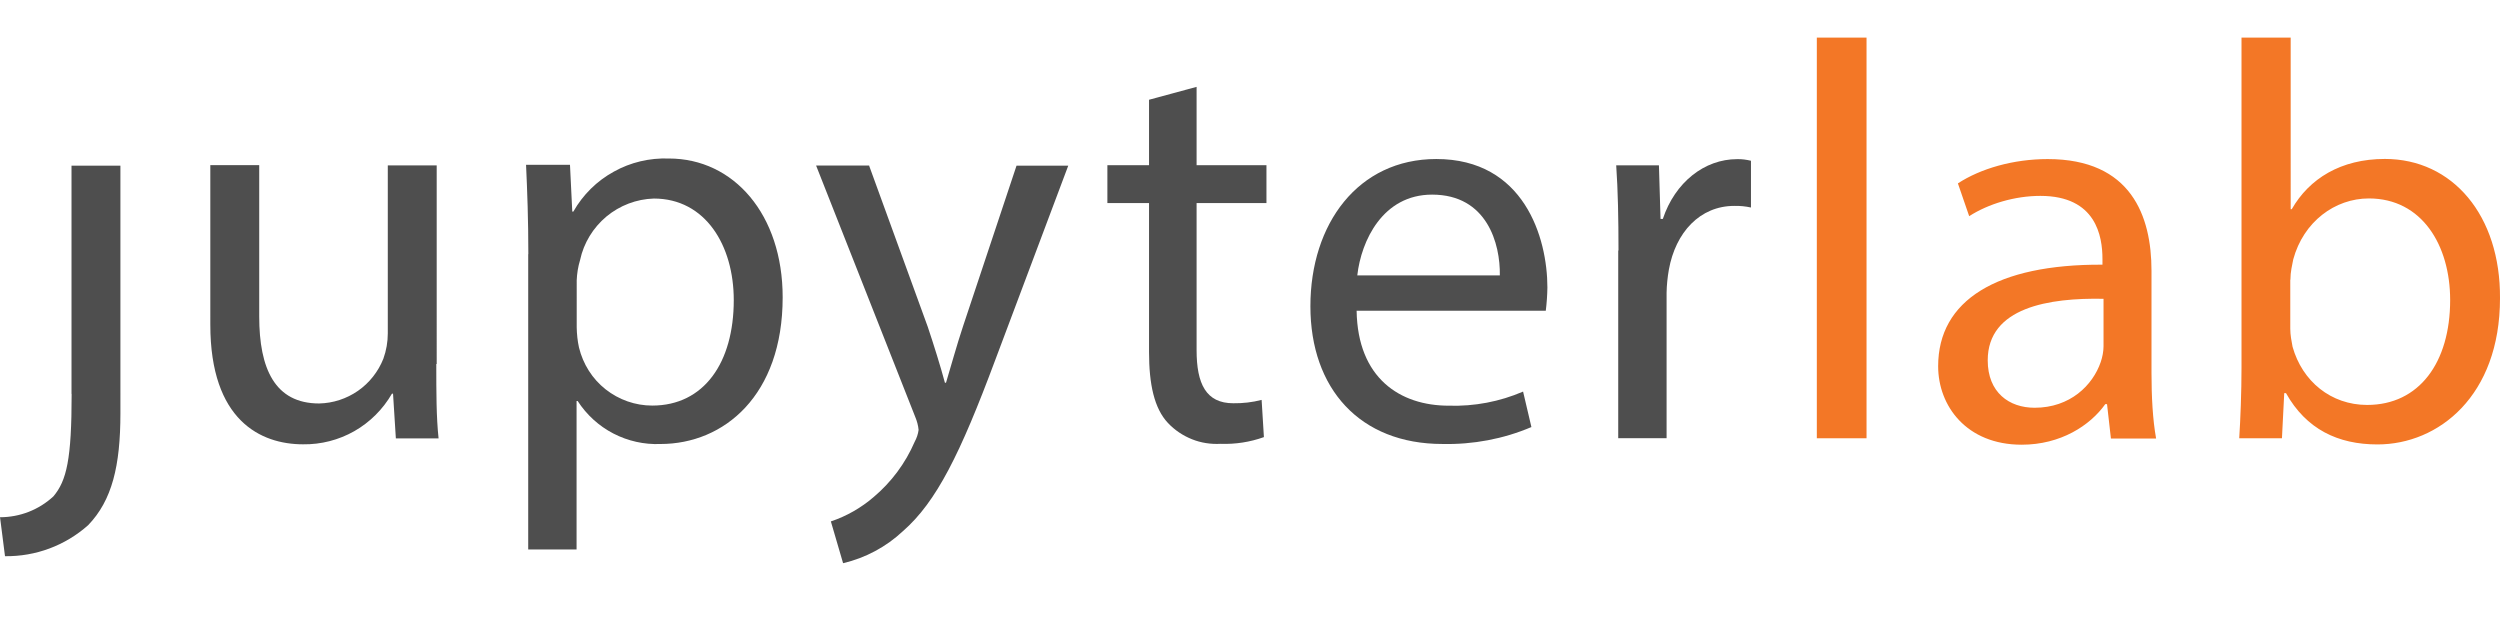 <?xml version="1.0" encoding="utf-8"?>
<!-- Generator: Adobe Illustrator 19.2.1, SVG Export Plug-In . SVG Version: 6.00 Build 0)  -->
<svg version="1.1" id="Layer_1" xmlns="http://www.w3.org/2000/svg" xmlns:xlink="http://www.w3.org/1999/xlink" x="0px" y="0px"
	 viewBox="0 0 1860.8 475" style="enable-background:new 0 0 1860.8 475;" xml:space="preserve">
<style type="text/css">
	.st0{fill:#4E4E4E;}
	.st1{fill:#F37726;}
</style>
<title>fulllogo-greytext-orangebody-greymoons (1)</title>
<desc>Created with Sketch.</desc>
<g id="Canvas">
	<g id="logo">
		<g id="Group" transform="translate(480.136, 64.271)">
			<g id="g">
				<g id="path" transform="translate(0, 58.876)">
					<g id="path0-fill">
						<g id="path0_fill-link" transform="translate(0.088, 0.14)">
							<path id="path0_fill" class="st0" d="M-426.9,169.8c0,48.7-3.7,64.7-13.6,76.4c-10.8,10-25,15.5-39.7,15.5l3.7,29
								c22.8,0.3,44.8-7.9,61.9-23.1c17.8-18.5,24-44.1,24-83.3V0H-427v170.1L-426.9,169.8L-426.9,169.8z"/>
						</g>
					</g>
				</g>
				<g id="path_1_" transform="translate(155.045, 56.837)">
					<g id="path1-fill">
						<g id="path1_fill-link" transform="translate(1.562, 1.8)">
							<path id="path1_fill" class="st0" d="M-312,148c0,21,0,39.5,1.7,55.4h-31.8l-2.1-33.3h-0.8c-6.7,11.6-16.4,21.3-28,27.9
								c-11.6,6.6-24.8,10-38.2,9.8c-31.4,0-69-17.7-69-89V0h36.4v112.7c0,38.7,11.6,64.7,44.6,64.7c10.3-0.2,20.4-3.5,28.9-9.4
								c8.5-5.9,15.1-14.3,18.9-23.9c2.2-6.1,3.3-12.5,3.3-18.9V0.2h36.4V148H-312L-312,148z"/>
						</g>
					</g>
				</g>
				<g id="path_2_" transform="translate(390.013, 53.48)">
					<g id="path2-fill">
						<g id="path2_fill-link" transform="translate(1.706, 0.231)">
							<path id="path2_fill" class="st0" d="M-478.6,71.4c0-26-0.8-47-1.7-66.7h32.7l1.7,34.8h0.8c7.1-12.5,17.5-22.8,30.1-29.7
								c12.5-7,26.7-10.3,41-9.8c48.3,0,84.7,41.7,84.7,103.3c0,73.1-43.7,109.2-91,109.2c-12.1,0.5-24.2-2.2-35-7.8
								c-10.8-5.6-19.9-13.9-26.6-24.2h-0.8V291h-36v-220L-478.6,71.4L-478.6,71.4z M-442.6,125.6c0.1,5.1,0.6,10.1,1.7,15.1
								c3,12.3,9.9,23.3,19.8,31.1c9.9,7.8,22.1,12.1,34.7,12.1c38.5,0,60.7-31.9,60.7-78.5c0-40.7-21.1-75.6-59.5-75.6
								c-12.9,0.4-25.3,5.1-35.3,13.4c-9.9,8.3-16.9,19.7-19.6,32.4c-1.5,4.9-2.3,10-2.5,15.1V125.6L-442.6,125.6L-442.6,125.6z"/>
						</g>
					</g>
				</g>
				<g id="path_3_" transform="translate(606.741, 56.837)">
					<g id="path3-fill">
						<g id="path3_fill-link" transform="translate(0.751, 1.989)">
							<path id="path3_fill" class="st0" d="M-440.8,0l43.7,120.1c4.5,13.4,9.5,29.4,12.8,41.7h0.8c3.7-12.2,7.9-27.7,12.8-42.4
								l39.7-119.2h38.5L-346.9,145c-26,69.7-43.7,105.4-68.6,127.2c-12.5,11.7-27.9,20-44.6,23.9l-9.1-31.1
								c11.7-3.9,22.5-10.1,31.8-18.1c13.2-11.1,23.7-25.2,30.6-41.2c1.5-2.8,2.5-5.7,2.9-8.8c-0.3-3.3-1.2-6.6-2.5-9.7L-480.2,0.1
								h39.7L-440.8,0L-440.8,0z"/>
						</g>
					</g>
				</g>
				<g id="path_4_" transform="translate(822.748, 0)">
					<g id="path4-fill">
						<g id="path4_fill-link" transform="translate(1.464, 0.379)">
							<path id="path4_fill" class="st0" d="M-413.7,0v58.3h52v28.2h-52V196c0,25,7,39.5,27.3,39.5c7.1,0.1,14.2-0.7,21.1-2.5
								l1.7,27.7c-10.3,3.7-21.3,5.4-32.2,5c-7.3,0.4-14.6-0.7-21.3-3.4c-6.8-2.7-12.9-6.8-17.9-12.1c-10.3-10.9-14.1-29-14.1-52.9
								V86.5h-31V58.3h31V9.6L-413.7,0L-413.7,0z"/>
						</g>
					</g>
				</g>
				<g id="path_5_" transform="translate(974.433, 53.48)">
					<g id="path5-fill">
						<g id="path5_fill-link" transform="translate(0.99, 0.61)">
							<path id="path5_fill" class="st0" d="M-445.8,113c0.8,50,32.2,70.6,68.6,70.6c19,0.6,37.9-3,55.3-10.5l6.2,26.4
								c-20.9,8.9-43.5,13.1-66.2,12.6c-61.5,0-98.3-41.2-98.3-102.5C-480.2,48.2-444.7,0-386.5,0c65.2,0,82.7,58.3,82.7,95.7
								c-0.1,5.8-0.5,11.5-1.2,17.2h-140.6H-445.8L-445.8,113z M-339.2,86.6c0.4-23.5-9.5-60.1-50.4-60.1
								c-36.8,0-52.8,34.4-55.7,60.1H-339.2L-339.2,86.6L-339.2,86.6z"/>
						</g>
					</g>
				</g>
				<g id="path_6_" transform="translate(1201.961, 53.48)">
					<g id="path6-fill">
						<g id="path6_fill-link" transform="translate(1.18, 0.705)">
							<path id="path6_fill" class="st0" d="M-478.6,68c0-23.9-0.4-44.5-1.7-63.4h31.8l1.2,39.9h1.7c9.1-27.3,31-44.5,55.3-44.5
								c3.5-0.1,7,0.4,10.3,1.2v34.8c-4.1-0.9-8.2-1.3-12.4-1.2c-25.6,0-43.7,19.7-48.7,47.4c-1,5.7-1.6,11.5-1.7,17.2v108.3h-36V68
								L-478.6,68z"/>
						</g>
					</g>
				</g>
			</g>
		</g>
	</g>
</g>
<path id="jupyterlab" class="st1" d="M1352.3,326.2h37V28h-37V326.2z M1604.8,326.2c-2.5-13.9-3.4-31.1-3.4-48.7v-76
	c0-40.7-15.1-83.1-77.3-83.1c-25.6,0-50,7.1-66.8,18.1l8.4,24.4c14.3-9.2,34-15.1,53-15.1c41.6,0,46.2,30.2,46.2,47v4.2
	c-78.6-0.4-122.3,26.5-122.3,75.6c0,29.4,21,58.4,62.2,58.4c29,0,50.9-14.3,62.2-30.2h1.3l2.9,25.6H1604.8z M1565.7,257.7
	c0,3.8-0.8,8-2.1,11.8c-5.9,17.2-22.7,34-49.2,34c-18.9,0-34.9-11.3-34.9-35.3c0-39.5,45.8-46.6,86.2-45.8V257.7z M1698.5,326.2
	l1.7-33.6h1.3c15.1,26.9,38.7,38.2,68.1,38.2c45.4,0,91.2-36.1,91.2-108.8c0.4-61.7-35.3-103.7-85.7-103.7
	c-32.8,0-56.3,14.7-69.3,37.4h-0.8V28h-36.6v245.7c0,18.1-0.8,38.6-1.7,52.5H1698.5z M1704.8,208.2c0-5.9,1.3-10.9,2.1-15.1
	c7.6-28.1,31.1-45.4,56.3-45.4c39.5,0,60.5,34.9,60.5,75.6c0,46.6-23.1,78.1-61.8,78.1c-26.9,0-48.3-17.6-55.5-43.3
	c-0.8-4.2-1.7-8.8-1.7-13.4V208.2z"/>
</svg>
